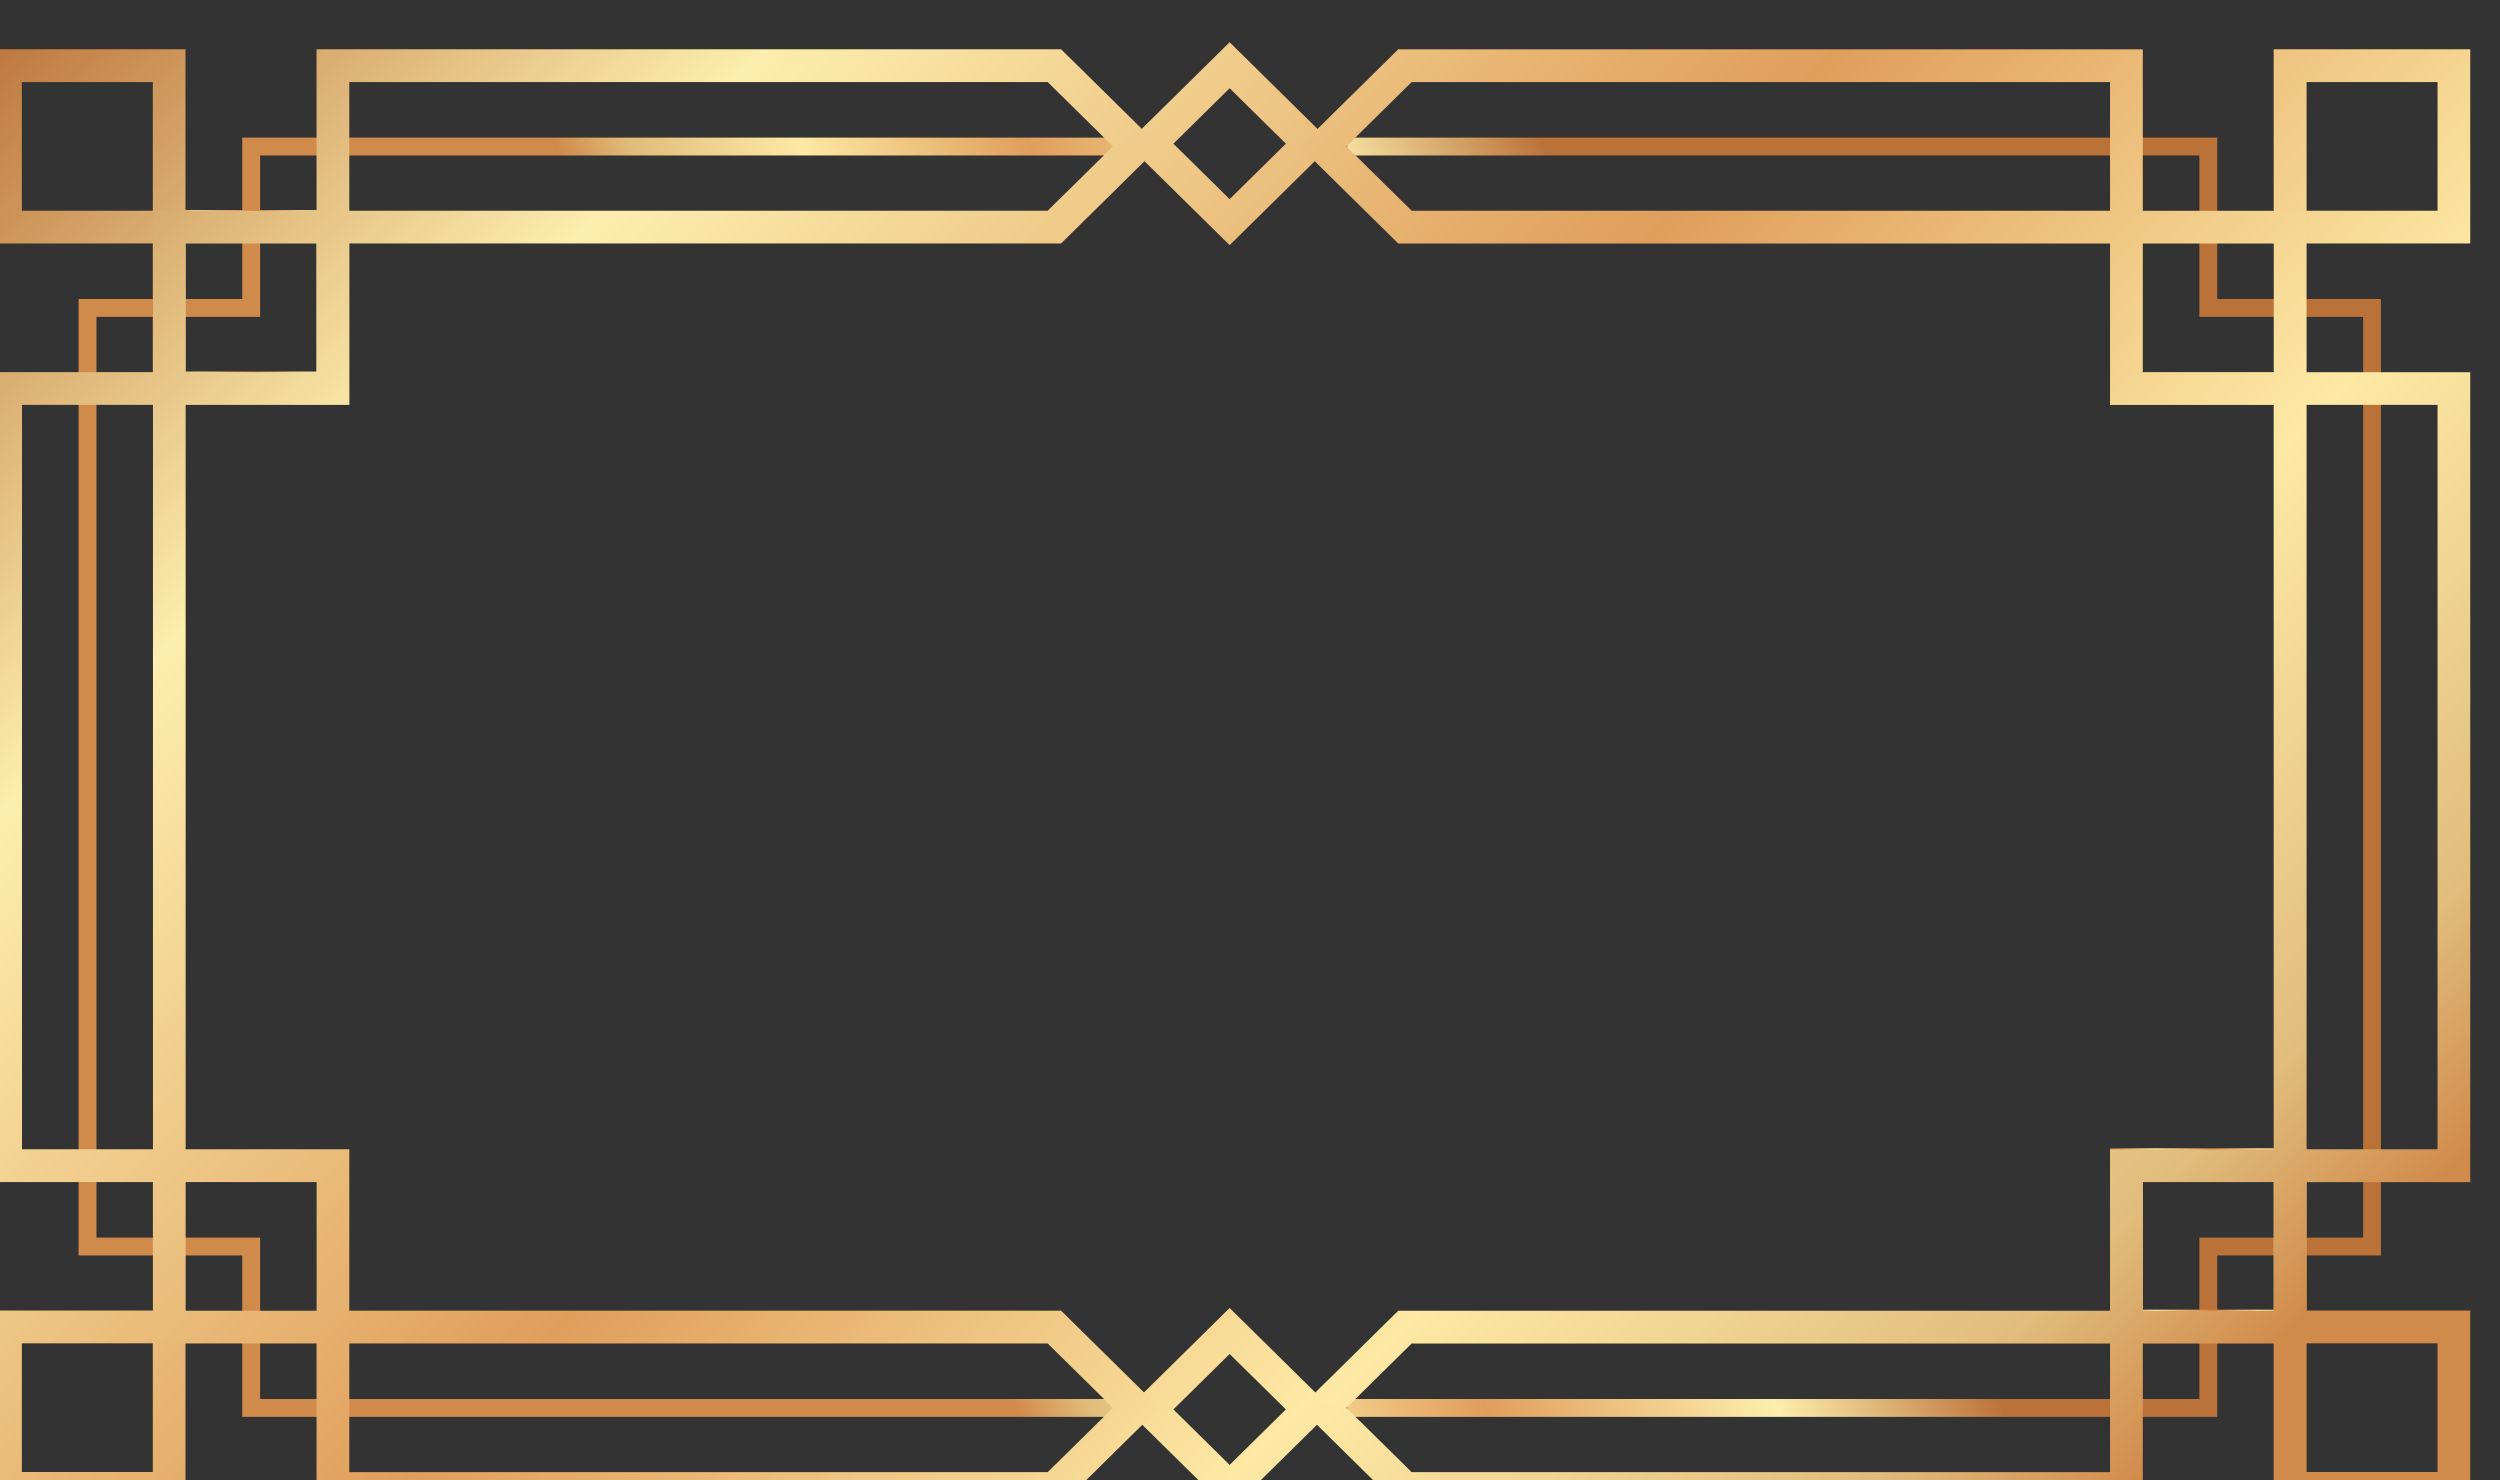<?xml version="1.0" encoding="UTF-8"?>
<svg width="65.87mm" height="39mm" version="1.1" viewBox="0 0 65.87 39" xmlns="http://www.w3.org/2000/svg" xmlns:cc="http://creativecommons.org/ns#" xmlns:dc="http://purl.org/dc/elements/1.1/" xmlns:rdf="http://www.w3.org/1999/02/22-rdf-syntax-ns#">
 <rect x="0" y="0" width="65.87" height="39" fill="#333333" stroke="none"/>
 <defs>
  <clipPath id="clipPath3542">
   <path d="m2143 2838h-584.3v12h572.3v108.4h110v618.3h-110v108.4h-572.3v12h584.3v-108.4h109.9v-642.3h-109.9z"/>
  </clipPath>
  <linearGradient id="linearGradient3558" x2="1" gradientTransform="matrix(-590 -210 -210 590 1846 3266)" gradientUnits="userSpaceOnUse">
   <stop stop-color="#bb7239" offset="0"/>
   <stop stop-color="#fceeae" offset=".228"/>
   <stop stop-color="#e09e5b" offset=".522"/>
   <stop stop-color="#fce9a4" offset=".753"/>
   <stop stop-color="#f1d693" offset=".828"/>
   <stop stop-color="#e1bd7c" offset=".922"/>
   <stop stop-color="#d08a4a" offset="1"/>
  </linearGradient>
  <clipPath id="clipPath3568">
   <path d="m1411 2838h-594.3v108.4h-109.9v642.3h109.9v108.4h594.3v-12h-582.3v-108.4h-109.9v-618.3h109.9v-108.4h582.3z"/>
  </clipPath>
  <linearGradient id="linearGradient3584" x2="1" gradientTransform="matrix(-590 -210 -210 590 1763 3499)" gradientUnits="userSpaceOnUse">
   <stop stop-color="#bb7239" offset="0"/>
   <stop stop-color="#fceeae" offset=".228"/>
   <stop stop-color="#e09e5b" offset=".522"/>
   <stop stop-color="#fce9a4" offset=".753"/>
   <stop stop-color="#f1d693" offset=".828"/>
   <stop stop-color="#e1bd7c" offset=".922"/>
   <stop stop-color="#d08a4a" offset="1"/>
  </linearGradient>
  <clipPath id="clipPath3594">
   <path d="m778.6 3540h87.95v86.38h-87.95zm109.9-22h-131.9v130.4h131.9z"/>
  </clipPath>
  <linearGradient id="linearGradient3610" x2="1" gradientTransform="matrix(131.9 0 0 -131.9 756.6 3583)" gradientUnits="userSpaceOnUse">
   <stop stop-color="#b96639" offset="0"/>
   <stop stop-color="#fceeae" offset=".228"/>
   <stop stop-color="#d67739" offset=".522"/>
   <stop stop-color="#fce9a4" offset=".753"/>
   <stop stop-color="#f1d693" offset=".828"/>
   <stop stop-color="#e1bd7c" offset=".922"/>
   <stop stop-color="#da8a43" offset="1"/>
  </linearGradient>
  <clipPath id="clipPath3620">
   <path d="m2093 2910h87.94v86.38h-87.94zm110-22h-132v130.4h132z"/>
  </clipPath>
  <linearGradient id="linearGradient3636" x2="1" gradientTransform="matrix(131.9 0 0 -131.9 2071 2953)" gradientUnits="userSpaceOnUse">
   <stop stop-color="#b96639" offset="0"/>
   <stop stop-color="#fceeae" offset=".228"/>
   <stop stop-color="#d67739" offset=".522"/>
   <stop stop-color="#fce9a4" offset=".753"/>
   <stop stop-color="#f1d693" offset=".828"/>
   <stop stop-color="#e1bd7c" offset=".922"/>
   <stop stop-color="#da8a43" offset="1"/>
  </linearGradient>
  <clipPath id="clipPath3646">
   <path d="m668.7 3648h87.94v86.38h-87.94zm109.9-22h-131.9v130.4h131.9z"/>
  </clipPath>
  <linearGradient id="linearGradient3662" x2="1" gradientTransform="matrix(1190 -1223 -1223 -1190 637 3769)" gradientUnits="userSpaceOnUse">
   <stop stop-color="#bb7239" offset="0"/>
   <stop stop-color="#fceeae" offset=".228"/>
   <stop stop-color="#e09e5b" offset=".522"/>
   <stop stop-color="#fce9a4" offset=".753"/>
   <stop stop-color="#f1d693" offset=".828"/>
   <stop stop-color="#e1bd7c" offset=".922"/>
   <stop stop-color="#d08a4a" offset="1"/>
  </linearGradient>
  <clipPath id="clipPath3672">
   <path d="m1442 3693 37.77-37.24 37.78 37.24-37.78 37.24zm37.77-68.13-69.11 68.13 69.11 68.13 69.11-68.13z"/>
  </clipPath>
  <linearGradient id="linearGradient3688" x2="1" gradientTransform="matrix(1190 -1223 -1223 -1190 1032 4153)" gradientUnits="userSpaceOnUse">
   <stop stop-color="#bb7239" offset="0"/>
   <stop stop-color="#fceeae" offset=".228"/>
   <stop stop-color="#e09e5b" offset=".522"/>
   <stop stop-color="#fce9a4" offset=".753"/>
   <stop stop-color="#f1d693" offset=".828"/>
   <stop stop-color="#e1bd7c" offset=".922"/>
   <stop stop-color="#d08a4a" offset="1"/>
  </linearGradient>
  <clipPath id="clipPath3698">
   <path d="m2203 3648h87.94v86.38h-87.94zm109.9-22h-132v130.4h132z"/>
  </clipPath>
  <linearGradient id="linearGradient3714" x2="1" gradientTransform="matrix(1190 -1223 -1223 -1190 1425 4536)" gradientUnits="userSpaceOnUse">
   <stop stop-color="#bb7239" offset="0"/>
   <stop stop-color="#fceeae" offset=".228"/>
   <stop stop-color="#e09e5b" offset=".522"/>
   <stop stop-color="#fce9a4" offset=".753"/>
   <stop stop-color="#f1d693" offset=".828"/>
   <stop stop-color="#e1bd7c" offset=".922"/>
   <stop stop-color="#d08a4a" offset="1"/>
  </linearGradient>
  <clipPath id="clipPath3724">
   <path d="m2203 2801h87.94v86.38h-87.94zm109.9-22h-132v130.4h132z"/>
  </clipPath>
  <linearGradient id="linearGradient3740" x2="1" gradientTransform="matrix(1190 -1223 -1223 -1190 1002 4124)" gradientUnits="userSpaceOnUse">
   <stop stop-color="#bb7239" offset="0"/>
   <stop stop-color="#fceeae" offset=".228"/>
   <stop stop-color="#e09e5b" offset=".522"/>
   <stop stop-color="#fce9a4" offset=".753"/>
   <stop stop-color="#f1d693" offset=".828"/>
   <stop stop-color="#e1bd7c" offset=".922"/>
   <stop stop-color="#d08a4a" offset="1"/>
  </linearGradient>
  <clipPath id="clipPath3750">
   <path d="m1602 3648h469v86.38h-469l-43.81-43.19zm491-108.4h87.94v86.38h-87.94zm110-521.9h87.94v499.9h-87.94zm-110-108.4h87.94v86.38h-87.94zm-491-108.4h469v86.38h-469l-43.81-43.19zm491-22h-500l-66.13 65.19 66.13 65.19h478v108.4h109.9v499.9h-109.9v108.4h-478l-66.13 65.19 66.13 65.19h500v-108.4h110v-108.4h109.9v-543.9h-109.9v-108.4h-110z"/>
  </clipPath>
  <linearGradient id="linearGradient3766" x2="1" gradientTransform="matrix(1190 -1223 -1223 -1190 1008 4130)" gradientUnits="userSpaceOnUse">
   <stop stop-color="#bb7239" offset="0"/>
   <stop stop-color="#fceeae" offset=".228"/>
   <stop stop-color="#e09e5b" offset=".522"/>
   <stop stop-color="#fce9a4" offset=".753"/>
   <stop stop-color="#f1d693" offset=".828"/>
   <stop stop-color="#e1bd7c" offset=".922"/>
   <stop stop-color="#d08a4a" offset="1"/>
  </linearGradient>
  <clipPath id="clipPath3776">
   <path d="m1442 2843 37.77-37.24 37.78 37.24-37.78 37.24zm37.77-68.13-69.11 68.13 69.11 68.13 69.11-68.13z"/>
  </clipPath>
  <linearGradient id="linearGradient3792" x2="1" gradientTransform="matrix(1190 -1223 -1223 -1190 606.9 3740)" gradientUnits="userSpaceOnUse">
   <stop stop-color="#bb7239" offset="0"/>
   <stop stop-color="#fceeae" offset=".228"/>
   <stop stop-color="#e09e5b" offset=".522"/>
   <stop stop-color="#fce9a4" offset=".753"/>
   <stop stop-color="#f1d693" offset=".828"/>
   <stop stop-color="#e1bd7c" offset=".922"/>
   <stop stop-color="#d08a4a" offset="1"/>
  </linearGradient>
  <clipPath id="clipPath3802">
   <path d="m668.7 2801h87.94v86.38h-87.94zm109.9-22h-131.9v130.4h131.9z"/>
  </clipPath>
  <linearGradient id="linearGradient3818" x2="1" gradientTransform="matrix(1190 -1223 -1223 -1190 213.6 3358)" gradientUnits="userSpaceOnUse">
   <stop stop-color="#bb7239" offset="0"/>
   <stop stop-color="#fceeae" offset=".228"/>
   <stop stop-color="#e09e5b" offset=".522"/>
   <stop stop-color="#fce9a4" offset=".753"/>
   <stop stop-color="#f1d693" offset=".828"/>
   <stop stop-color="#e1bd7c" offset=".922"/>
   <stop stop-color="#d08a4a" offset="1"/>
  </linearGradient>
  <clipPath id="clipPath3828">
   <path d="m888.6 3648h469l43.82 43.19-43.82 43.19h-469zm-109.9-108.4h87.95v86.38h-87.95zm-109.9-521.9h87.94v499.9h-87.94zm109.9-108.4h87.95v86.38h-87.95zm109.9-108.4h469l43.82 43.19-43.82 43.19h-469zm478-22h-500v108.4h-109.9v108.4h-109.9v543.9h109.9v108.4h109.9v108.4h500l66.13-65.19-66.13-65.19h-478v-108.4h-109.9v-499.9h109.9v-108.4h478l66.13-65.19z"/>
  </clipPath>
  <linearGradient id="linearGradient3844" x2="1" gradientTransform="matrix(1190 -1223 -1223 -1190 631.2 3764)" gradientUnits="userSpaceOnUse">
   <stop stop-color="#bb7239" offset="0"/>
   <stop stop-color="#fceeae" offset=".228"/>
   <stop stop-color="#e09e5b" offset=".522"/>
   <stop stop-color="#fce9a4" offset=".753"/>
   <stop stop-color="#f1d693" offset=".828"/>
   <stop stop-color="#e1bd7c" offset=".922"/>
   <stop stop-color="#d08a4a" offset="1"/>
  </linearGradient>
 </defs>
 <g transform="translate(-283.1 -140.8)">
  <g transform="matrix(1.121 0 0 1.121 289.5 248.8)">
   <g transform="matrix(.035 0 0 -.035 -28.6 36.29)">
    <g clip-path="url(#clipPath3542)">
     <path d="m2143 2838h-584.3v12h572.3v108.4h110v618.3h-110v108.4h-572.3v12h584.3v-108.4h109.9v-642.3h-109.9v-108.4" fill="url(#linearGradient3558)"/>
    </g>
    <g clip-path="url(#clipPath3568)">
     <path d="m1411 2838h-594.3v108.4h-109.9v642.3h109.9v108.4h594.3v-12h-582.3v-108.4h-109.9v-618.3h109.9v-108.4h582.3v-12" fill="url(#linearGradient3584)"/>
    </g>
    <g clip-path="url(#clipPath3594)">
     <path d="m778.6 3540h87.95v86.38h-87.95zm109.9-22h-131.9v130.4h131.9v-130.4" fill="url(#linearGradient3610)"/>
    </g>
    <g clip-path="url(#clipPath3620)">
     <path d="m2093 2910h87.94v86.38h-87.94zm110-22h-132v130.4h132v-130.4" fill="url(#linearGradient3636)"/>
    </g>
    <g clip-path="url(#clipPath3646)">
     <path d="m668.7 3648h87.94v86.38h-87.94zm109.9-22h-131.9v130.4h131.9v-130.4" fill="url(#linearGradient3662)"/>
    </g>
    <g clip-path="url(#clipPath3672)">
     <path d="m1442 3693 37.77-37.24 37.78 37.24-37.78 37.24zm37.77-68.13-69.11 68.13 69.11 68.13 69.11-68.13-69.11-68.13" fill="url(#linearGradient3688)"/>
    </g>
    <g clip-path="url(#clipPath3698)">
     <path d="m2203 3648h87.94v86.38h-87.94zm109.9-22h-132v130.4h132v-130.4" fill="url(#linearGradient3714)"/>
    </g>
    <g clip-path="url(#clipPath3724)">
     <path d="m2203 2801h87.94v86.38h-87.94zm109.9-22h-132v130.4h132v-130.4" fill="url(#linearGradient3740)"/>
    </g>
    <g clip-path="url(#clipPath3750)">
     <path d="m1602 3648h469v86.38h-469l-43.81-43.19zm491-108.4h87.94v86.38h-87.94zm110-521.9h87.94v499.9h-87.94zm-110-108.4h87.94v86.38h-87.94zm-491-108.4h469v86.38h-469l-43.81-43.19zm491-22h-500l-66.13 65.19 66.13 65.19h478v108.4h109.9v499.9h-109.9v108.4h-478l-66.13 65.19 66.13 65.19h500v-108.4h110v-108.4h109.9v-543.9h-109.9v-108.4h-110v-108.4" fill="url(#linearGradient3766)"/>
    </g>
    <g clip-path="url(#clipPath3776)">
     <path d="m1442 2843 37.77-37.24 37.78 37.24-37.78 37.24zm37.77-68.13-69.11 68.13 69.11 68.13 69.11-68.13-69.11-68.13" fill="url(#linearGradient3792)"/>
    </g>
    <g clip-path="url(#clipPath3802)">
     <path d="m668.7 2801h87.94v86.38h-87.94zm109.9-22h-131.9v130.4h131.9v-130.4" fill="url(#linearGradient3818)"/>
    </g>
    <g clip-path="url(#clipPath3828)">
     <path d="m888.6 3648h469l43.82 43.19-43.82 43.19h-469zm-109.9-108.4h87.95v86.38h-87.95zm-109.9-521.9h87.94v499.9h-87.94zm109.9-108.4h87.95v86.38h-87.95zm109.9-108.4h469l43.82 43.19-43.82 43.19h-469zm478-22h-500v108.4h-109.9v108.4h-109.9v543.9h109.9v108.4h109.9v108.4h500l66.13-65.19-66.13-65.19h-478v-108.4h-109.9v-499.9h109.9v-108.4h478l66.13-65.19-66.13-65.19" fill="url(#linearGradient3844)"/>
    </g>
   </g>
  </g>
 </g>
</svg>
